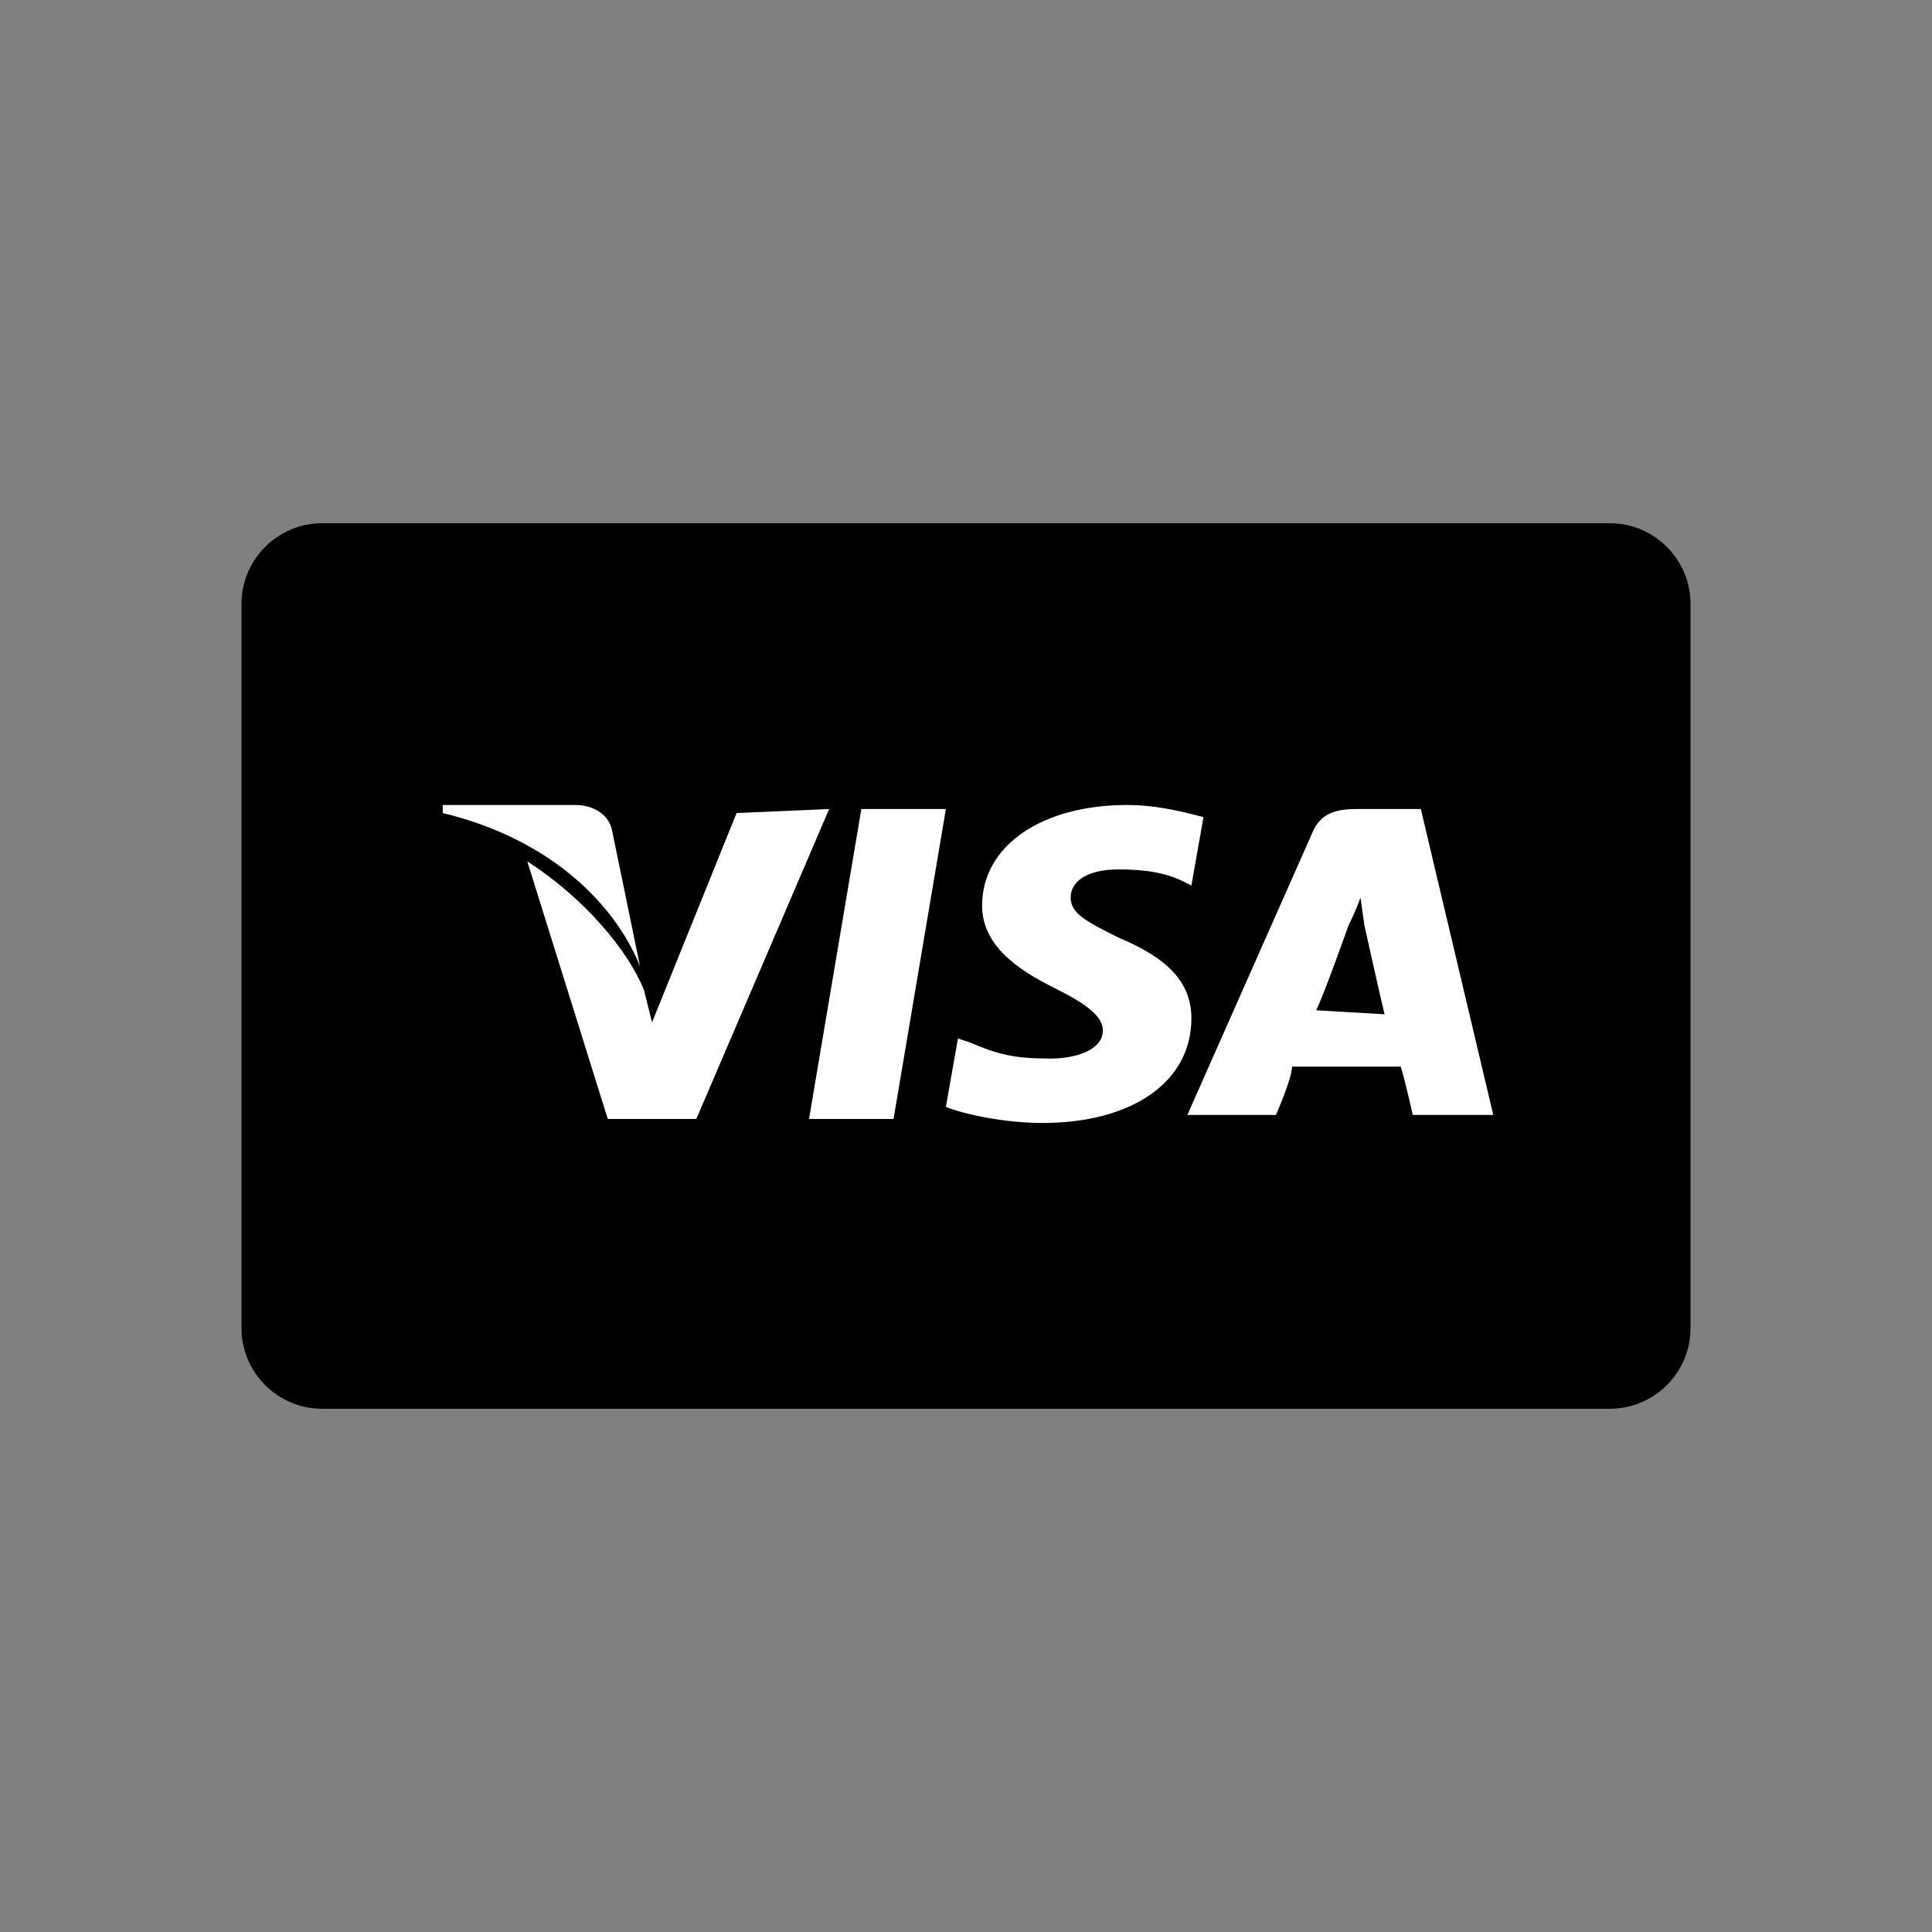 <svg xmlns="http://www.w3.org/2000/svg" id="payment-card-visa-Layer_1" viewBox="0 0 48 48" aria-labaria-lelledby="title-13">
    <rect x="0" y="0" width="48" height="48" fill="#808080" stroke="none"/>
    <title>
        visa
    </title>
    <g id="payment-card-visa-Symbols">
        <g id="payment-card-visa-card_x2F_visa">
            <g id="payment-card-visa-Icon" transform="translate(6 13)">
                <g id="payment-card-visa-Card">
                    <path id="payment-card-visa-path-2_2_" d="M2 0h32c1.1 0 2 .9 2 2v18c0 1.1-.9 2-2 2H2c-1.1 0-2-.9-2-2V2C0 .9.9 0 2 0z"/>
                    <path id="payment-card-visa-path-2_1_" fill="none" d="M2 0h32c1.1 0 2 .9 2 2v18c0 1.1-.9 2-2 2H2c-1.1 0-2-.9-2-2V2C0 .9.9 0 2 0z"/>
                </g>
                <path id="payment-card-visa-Visa-Logo" fill="#fff" d="M29.3 7.1h-1.6c-.5 0-.9.1-1.1.6l-3.1 7h2.2s.4-.9.4-1.2h2.7c.1.3.3 1.2.3 1.2h2l-1.8-7.6zm-2.6 5c.2-.4.8-2.1.8-2.1s.2-.4.3-.7l.1.7s.4 1.8.5 2.2l-1.7-.1zm-3.1.2c0 1.6-1.5 2.6-3.7 2.6-.9 0-1.9-.2-2.4-.4l.3-1.7.3.1c.7.3 1.1.4 2 .4.6 0 1.3-.2 1.3-.7 0-.3-.3-.6-1.1-1s-1.9-1-1.9-2.1C18.4 8 19.9 7 22 7c.8 0 1.5.2 1.9.3L23.6 9l-.2-.1c-.4-.2-.9-.3-1.6-.3-.8 0-1.2.3-1.2.7s.4.6 1.2 1c1.2.5 1.8 1.1 1.8 2zM5 7.2V7h3.3c.4 0 .8.2.9.6l.7 3.4C9.2 9.3 7.5 7.8 5 7.2zm9.6-.1l-3.3 7.7H9.1l-2-6.4c1.4.9 2.5 2.2 2.9 3.2l.2.8 2.1-5.2 2.3-.1zm.8 0h2.1l-1.3 7.7h-2.1l1.3-7.7z"/>
            </g>
        </g>
    </g>
</svg>
